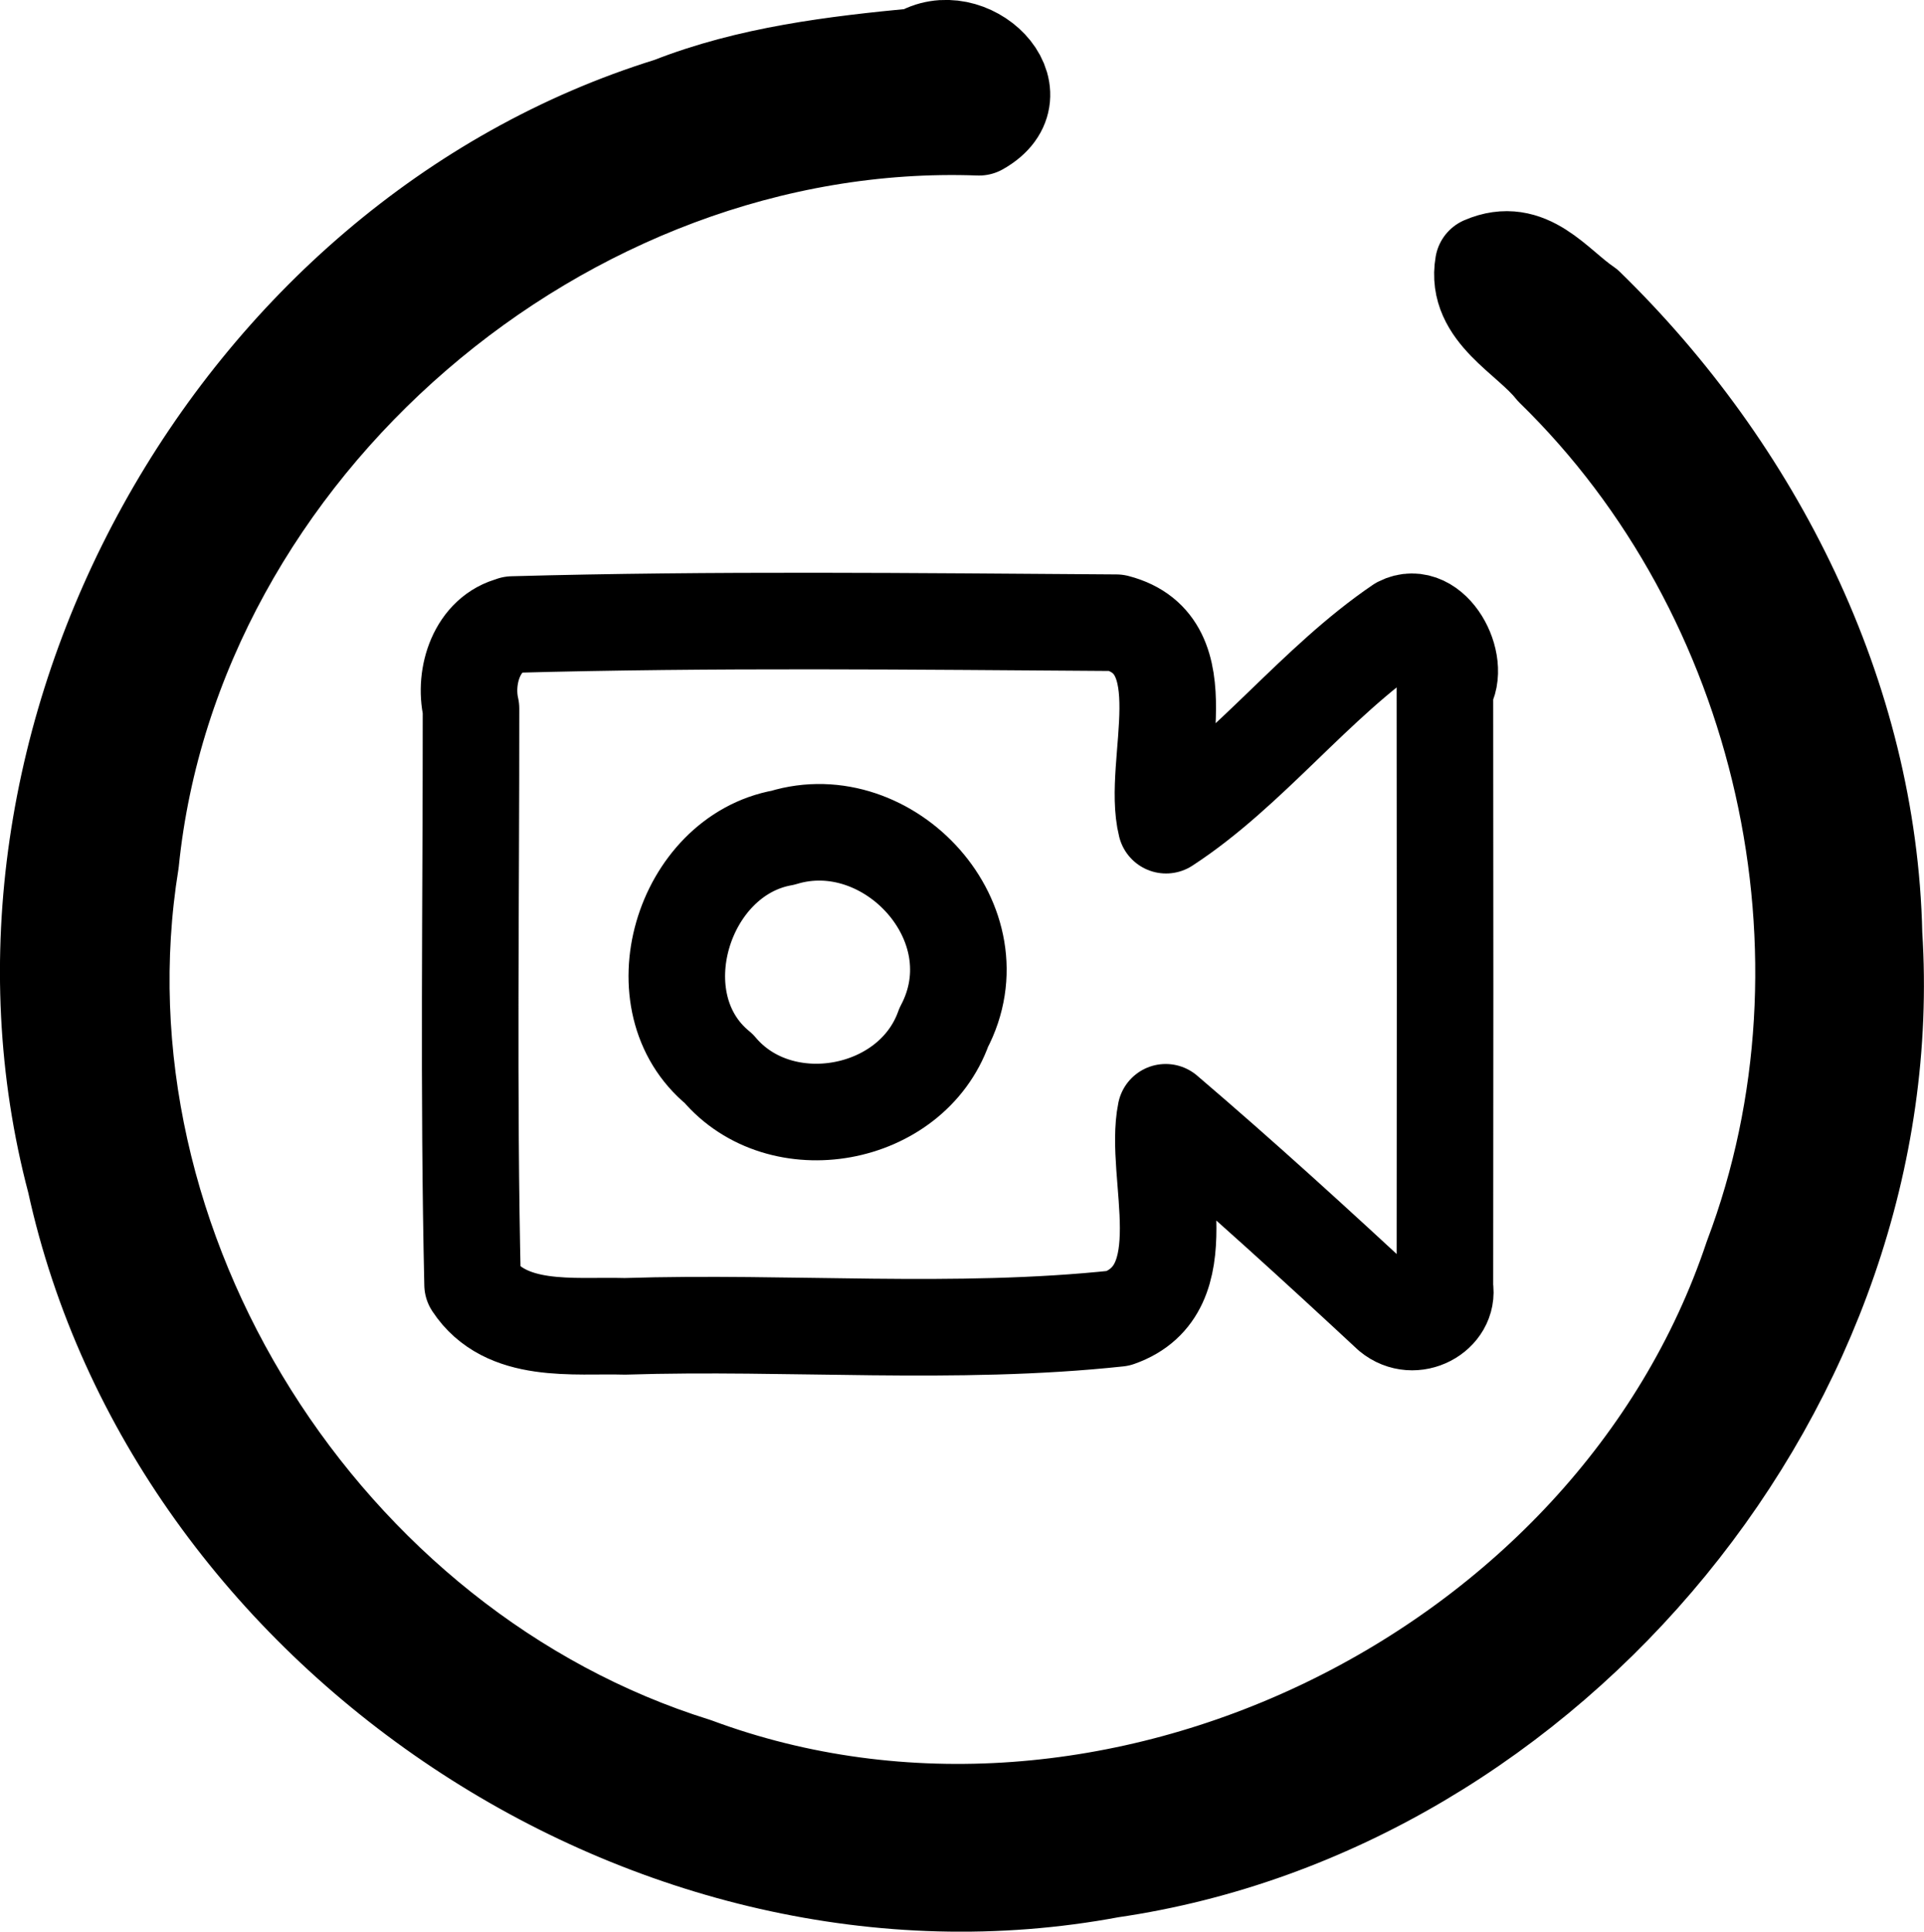 <?xml version="1.0" encoding="UTF-8"?>
<svg id="_图层_1" data-name="图层 1" xmlns="http://www.w3.org/2000/svg" viewBox="0 0 159.39 160">
  <defs>
    <style>
      .cls-1 {
        fill: none;
        stroke: #000;
        stroke-linecap: round;
        stroke-linejoin: round;
        stroke-width: 8px;
      }
    </style>
  </defs>
  <g id="_faede5ff" data-name="#faede5ff">
    <path class="cls-1" d="m76.07,4.66c4.12-2.61,10,3.1,5.04,5.88C46.73,9.28,14.3,37.09,10.83,71.38c-5.19,32.04,15.97,65.29,46.76,74.88,34.33,12.76,76.01-7.5,87.58-42.11,9.48-25.07,2.67-54.98-16.48-73.64-2.1-2.65-6.5-4.63-5.81-8.59,3.73-1.62,5.96,1.73,8.53,3.47,13.95,13.59,23.41,32.31,23.84,52,2.36,36.87-26.71,72.16-63.26,77.47-37.74,7.07-77.56-19.51-85.76-57.01C-3.46,61.28,19.37,19.94,55.54,8.74c6.53-2.57,13.59-3.42,20.53-4.08Z"/>
    <path class="cls-1" d="m42.46,51.73c16.66-.46,33.36-.26,50.02-.15,7.14,1.85,2.84,11.63,4.12,16.77,6.92-4.5,12.35-11.83,19.38-16.6,2.67-1.37,5.11,3.24,3.72,5.33.02,16.52.02,33.04,0,49.56.38,2.18-2.53,3.84-4.52,2.2-6.11-5.68-12.27-11.3-18.61-16.71-1.06,5.2,2.91,14.66-3.93,17.07-13.52,1.45-27.27.23-40.87.66-4.27-.12-9.88.7-12.62-3.46-.36-15.89-.12-31.81-.13-47.71-.62-2.7.5-6.23,3.43-6.94m22.41,17.64c-8.34,1.49-12.03,13.66-5.32,19.12,5.11,6.08,15.97,4.13,18.64-3.4,4.56-8.62-4.57-18.4-13.32-15.72Z"/>
  </g>
</svg>